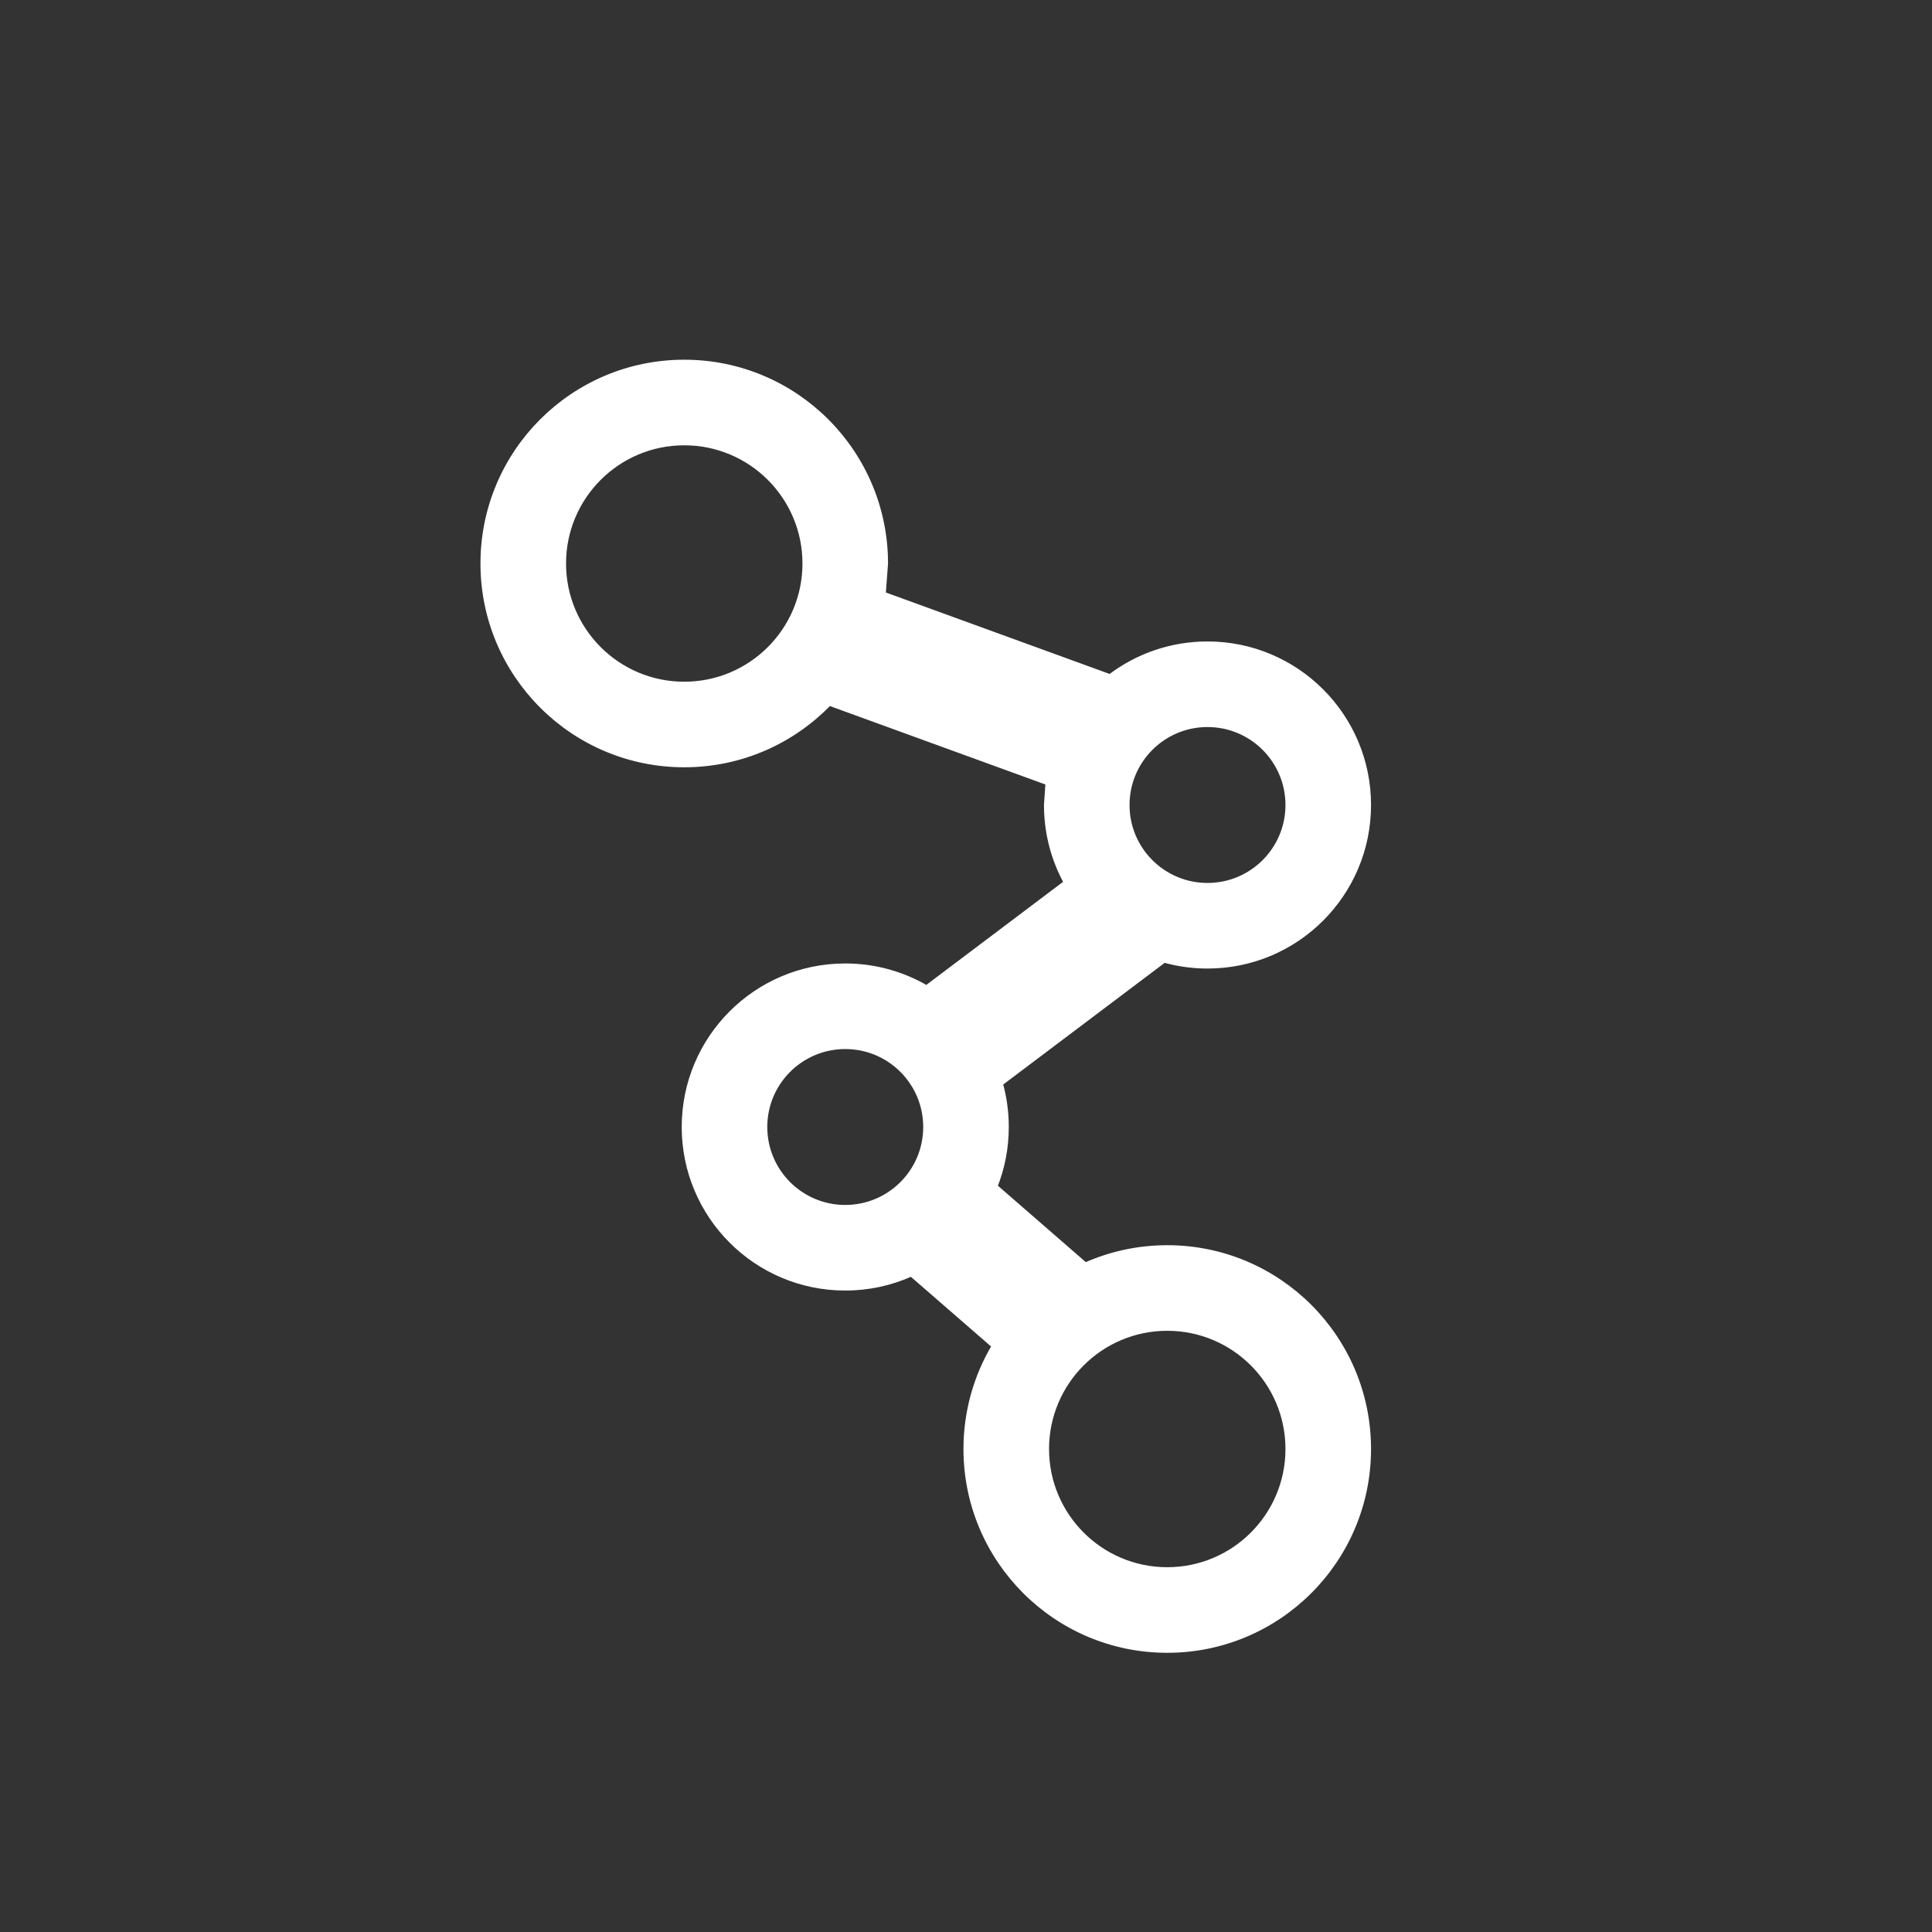<!DOCTYPE svg PUBLIC "-//W3C//DTD SVG 1.1//EN" "http://www.w3.org/Graphics/SVG/1.1/DTD/svg11.dtd">
<!-- Uploaded to: SVG Repo, www.svgrepo.com, Transformed by: SVG Repo Mixer Tools -->
<svg width="800px" height="800px" viewBox="0 0 76 76" xmlns="http://www.w3.org/2000/svg" xmlns:xlink="http://www.w3.org/1999/xlink" version="1.1" baseProfile="full" enable-background="new 0 0 76.00 76.00" xml:space="preserve" fill="#ffffff" stroke="#ffffff">
<rect x="0" y="0" width="76" height="76" fill="#333333" stroke="none"/>
<g id="SVGRepo_bgCarrier" stroke-width="0"/>
<g id="SVGRepo_tracerCarrier" stroke-linecap="round" stroke-linejoin="round"/>
<g id="SVGRepo_iconCarrier"> <path fill="#ffffff" fill-opacity="1" stroke-width="0.2" stroke-linejoin="round" d="M 26.917,14.25C 31.289,14.25 34.833,17.794 34.833,22.167L 34.742,23.375L 43.667,26.624C 44.731,25.814 46.06,25.333 47.5,25.333C 50.998,25.333 53.833,28.169 53.833,31.667C 53.833,35.164 50.998,38 47.5,38C 46.909,38 46.336,37.919 45.794,37.767L 39.35,42.623C 39.502,43.167 39.583,43.741 39.583,44.333C 39.583,45.16 39.425,45.949 39.137,46.673L 42.695,49.766C 43.679,49.327 44.77,49.083 45.917,49.083C 50.289,49.083 53.833,52.628 53.833,57C 53.833,61.372 50.289,64.917 45.917,64.917C 41.544,64.917 38,61.372 38,57C 38,55.519 38.407,54.133 39.115,52.947L 35.85,50.11C 35.057,50.468 34.177,50.667 33.25,50.667C 29.752,50.667 26.917,47.831 26.917,44.333C 26.917,40.836 29.752,38 33.25,38C 34.416,38 35.508,38.315 36.446,38.864L 41.948,34.717C 41.45,33.812 41.167,32.773 41.167,31.667L 41.227,30.791L 32.619,27.658C 31.179,29.153 29.157,30.083 26.917,30.083C 22.544,30.083 19,26.539 19,22.167C 19,17.794 22.544,14.25 26.917,14.25 Z M 26.917,17.417C 24.293,17.417 22.167,19.543 22.167,22.167C 22.167,24.79 24.293,26.917 26.917,26.917C 29.54,26.917 31.667,24.79 31.667,22.167C 31.667,19.543 29.54,17.417 26.917,17.417 Z M 47.5,28.5C 45.751,28.5 44.333,29.918 44.333,31.667C 44.333,33.416 45.751,34.833 47.5,34.833C 49.249,34.833 50.667,33.416 50.667,31.667C 50.667,29.918 49.249,28.5 47.5,28.5 Z M 45.917,52.25C 43.293,52.25 41.167,54.377 41.167,57C 41.167,59.623 43.293,61.75 45.917,61.75C 48.54,61.75 50.667,59.623 50.667,57C 50.667,54.377 48.54,52.25 45.917,52.25 Z M 33.25,41.167C 31.501,41.167 30.083,42.584 30.083,44.333C 30.083,46.082 31.501,47.5 33.25,47.5C 34.999,47.5 36.417,46.082 36.417,44.333C 36.417,42.584 34.999,41.167 33.25,41.167 Z "/> </g>
</svg>